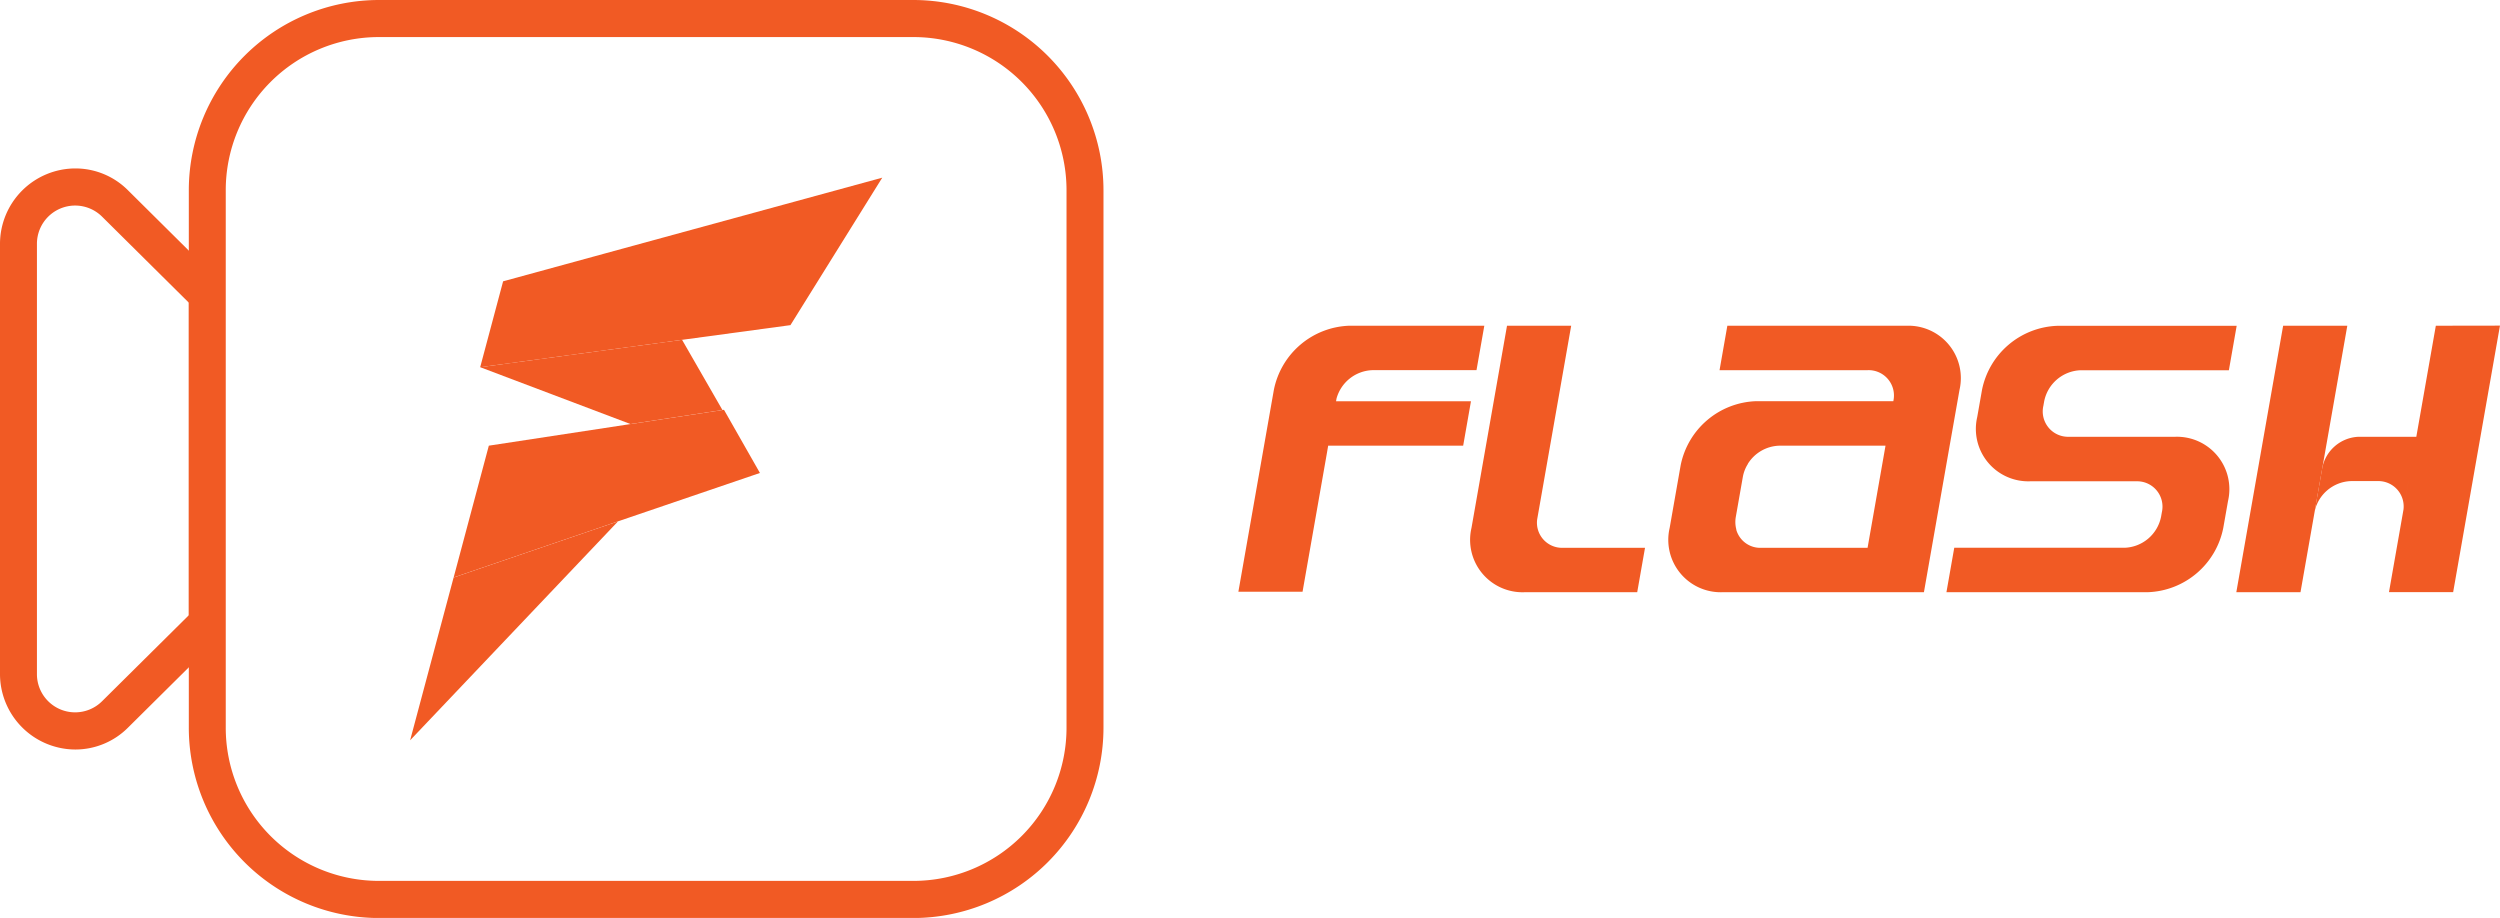 <svg xmlns="http://www.w3.org/2000/svg" xmlns:xlink="http://www.w3.org/1999/xlink" width="169.267" height="62.152" viewBox="0 0 169.267 62.152">
  <g id="组_463" data-name="组 463" transform="translate(0 0)">
    <g id="组_458" data-name="组 458">
      <path id="路径_1682" data-name="路径 1682" d="M-1103.156,6040.97a5.033,5.033,0,0,0-3.558-1.479,5.115,5.115,0,0,0-5.107,5.112v29.118a5.116,5.116,0,0,0,5.106,5.113h0a5.034,5.034,0,0,0,3.558-1.479l4.272-4.236v-27.913Zm4.12,28.771-5.878,5.828a2.586,2.586,0,0,1-4.406-1.848V6044.6a2.587,2.587,0,0,1,4.406-1.848l5.878,5.828Z" transform="translate(1111.821 -6028.087)" fill="#F15A24"/>
      <path id="路径_1683" data-name="路径 1683" d="M-1047.639,6026.016h-36.225a12.89,12.89,0,0,0-12.852,12.9v4.222h0v27.913h0v4.221a12.89,12.89,0,0,0,12.852,12.9h36.225a12.89,12.89,0,0,0,12.852-12.9v-36.356A12.89,12.89,0,0,0-1047.639,6026.016Zm10.35,49.254a10.369,10.369,0,0,1-10.35,10.388h-36.225a10.369,10.369,0,0,1-10.351-10.388v-36.356a10.369,10.369,0,0,1,10.351-10.388h36.225a10.369,10.369,0,0,1,10.35,10.388Z" transform="translate(1109.5 -6026.016)" fill="#F15A24"/>
      <line id="直线_10" data-name="直线 10" y1="1.804" x2="0.482" transform="translate(32.611 30.174)" fill="#F15A24"/>
      <path id="路径_1684" data-name="路径 1684" d="M-1041.246,6040.229Z" transform="translate(1100.976 -6028.2)" fill="#F15A24"/>
      <path id="路径_1685" data-name="路径 1685" d="M-1063.355,6044.922h0l-1.6.438-6.9,1.887-1.552,5.814,13.672-1.853,7.334-.994,6.216-9.984Z" transform="translate(1105.919 -6028.2)" fill="#F15A24"/>
      <path id="路径_1686" data-name="路径 1686" d="M-1059.739,6053.2l-13.672,1.853,10.178,3.85,6.228-.95Z" transform="translate(1105.919 -6030.193)" fill="#F15A24"/>
      <path id="路径_1687" data-name="路径 1687" d="M-1079.012,6082.548l14.076-14.822-11.132,3.8Z" transform="translate(1106.78 -6032.425)" fill="#F15A24"/>
      <path id="路径_1688" data-name="路径 1688" d="M-1057.227,6058.8l-.1.016-6.228.95-9.593,1.463-2.382,8.922,11.132-3.8,9.605-3.274Z" transform="translate(1106.245 -6031.054)" fill="#F15A24"/>
    </g>
    <g id="组_460" data-name="组 460" transform="translate(83.849 22.054)">
      <path id="路径_1689" data-name="路径 1689" d="M-970.967,6057.215Z" transform="translate(1006.328 -6052.864)" fill="#F15A24"/>
      <path id="路径_1690" data-name="路径 1690" d="M-1001.882,6057.187h-4.255l.032-.186a2.618,2.618,0,0,1,2.426-1.919h7.051l.529-3.008h-9.15a5.4,5.4,0,0,0-5.1,4.351l-.134.762h0l-.529,3.007h0l-1.738,9.889h4.345l1.635-9.306.1-.583h9.14l.528-3.007Z" transform="translate(1012.748 -6052.074)" fill="#F15A24"/>
      <path id="路径_1691" data-name="路径 1691" d="M-929.746,6052.074l-3.17,18.044h4.345l3.17-18.044Z" transform="translate(1000.481 -6052.074)" fill="#F15A24"/>
      <path id="路径_1692" data-name="路径 1692" d="M-958.772,6057.187l.134-.761h0a3.547,3.547,0,0,0-3.571-4.351h-12.146l-.528,3.008h10.038a1.715,1.715,0,0,1,1.727,2.1h-9.3a5.4,5.4,0,0,0-5.1,4.352h0l-.743,4.229h0a3.549,3.549,0,0,0,3.572,4.353h13.644l.528-3.009,1.215-6.917Zm-4.976,3.59-1.113,6.334h-7.2a1.689,1.689,0,0,1-1.691-1.23h.009a1.967,1.967,0,0,1-.037-.874l.476-2.707a2.43,2.43,0,0,1,.344-.873h-.009a2.6,2.6,0,0,1,2.123-1.231h7.2Z" transform="translate(1007.459 -6052.074)" fill="#F15A24"/>
      <path id="路径_1693" data-name="路径 1693" d="M-987.917,6067.11a1.7,1.7,0,0,1-1.751-1.919l.664-3.782,1.64-9.335h-4.345l-2.406,13.692a3.548,3.548,0,0,0,3.571,4.352h7.65l.529-3.009h-5.553Z" transform="translate(1009.895 -6052.074)" fill="#F15A24"/>
      <g id="组_459" data-name="组 459" transform="translate(47.937)">
        <path id="路径_1694" data-name="路径 1694" d="M-949.412,6064.511h0Z" transform="translate(955.078 -6053.985)" fill="#F15A24"/>
        <path id="路径_1695" data-name="路径 1695" d="M-940.614,6059.593h-7.2a1.716,1.716,0,0,1-1.727-2.105l.053-.3a2.613,2.613,0,0,1,2.467-2.1h10.038l.528-3.008H-948.6a5.4,5.4,0,0,0-5.1,4.351l-.321,1.824a3.548,3.548,0,0,0,3.572,4.352h7.2a1.716,1.716,0,0,1,1.728,2.1l-.053.3a2.612,2.612,0,0,1-2.467,2.1h-11.536l-.529,3.009h13.644a5.4,5.4,0,0,0,5.1-4.353l.321-1.822A3.548,3.548,0,0,0-940.614,6059.593Z" transform="translate(956.107 -6052.074)" fill="#F15A24"/>
      </g>
      <path id="路径_1696" data-name="路径 1696" d="M-918.446,6052.074l-1.321,7.519h-3.9a2.613,2.613,0,0,0-2.467,2.1l-.158.9-.37,2.1a2.613,2.613,0,0,1,2.467-2.1h1.8a1.716,1.716,0,0,1,1.728,2.1l.37-2.1h0l-1.321,7.519h4.345l3.17-18.045Z" transform="translate(999.519 -6052.074)" fill="#F15A24"/>
    </g>
  </g>
</svg>
